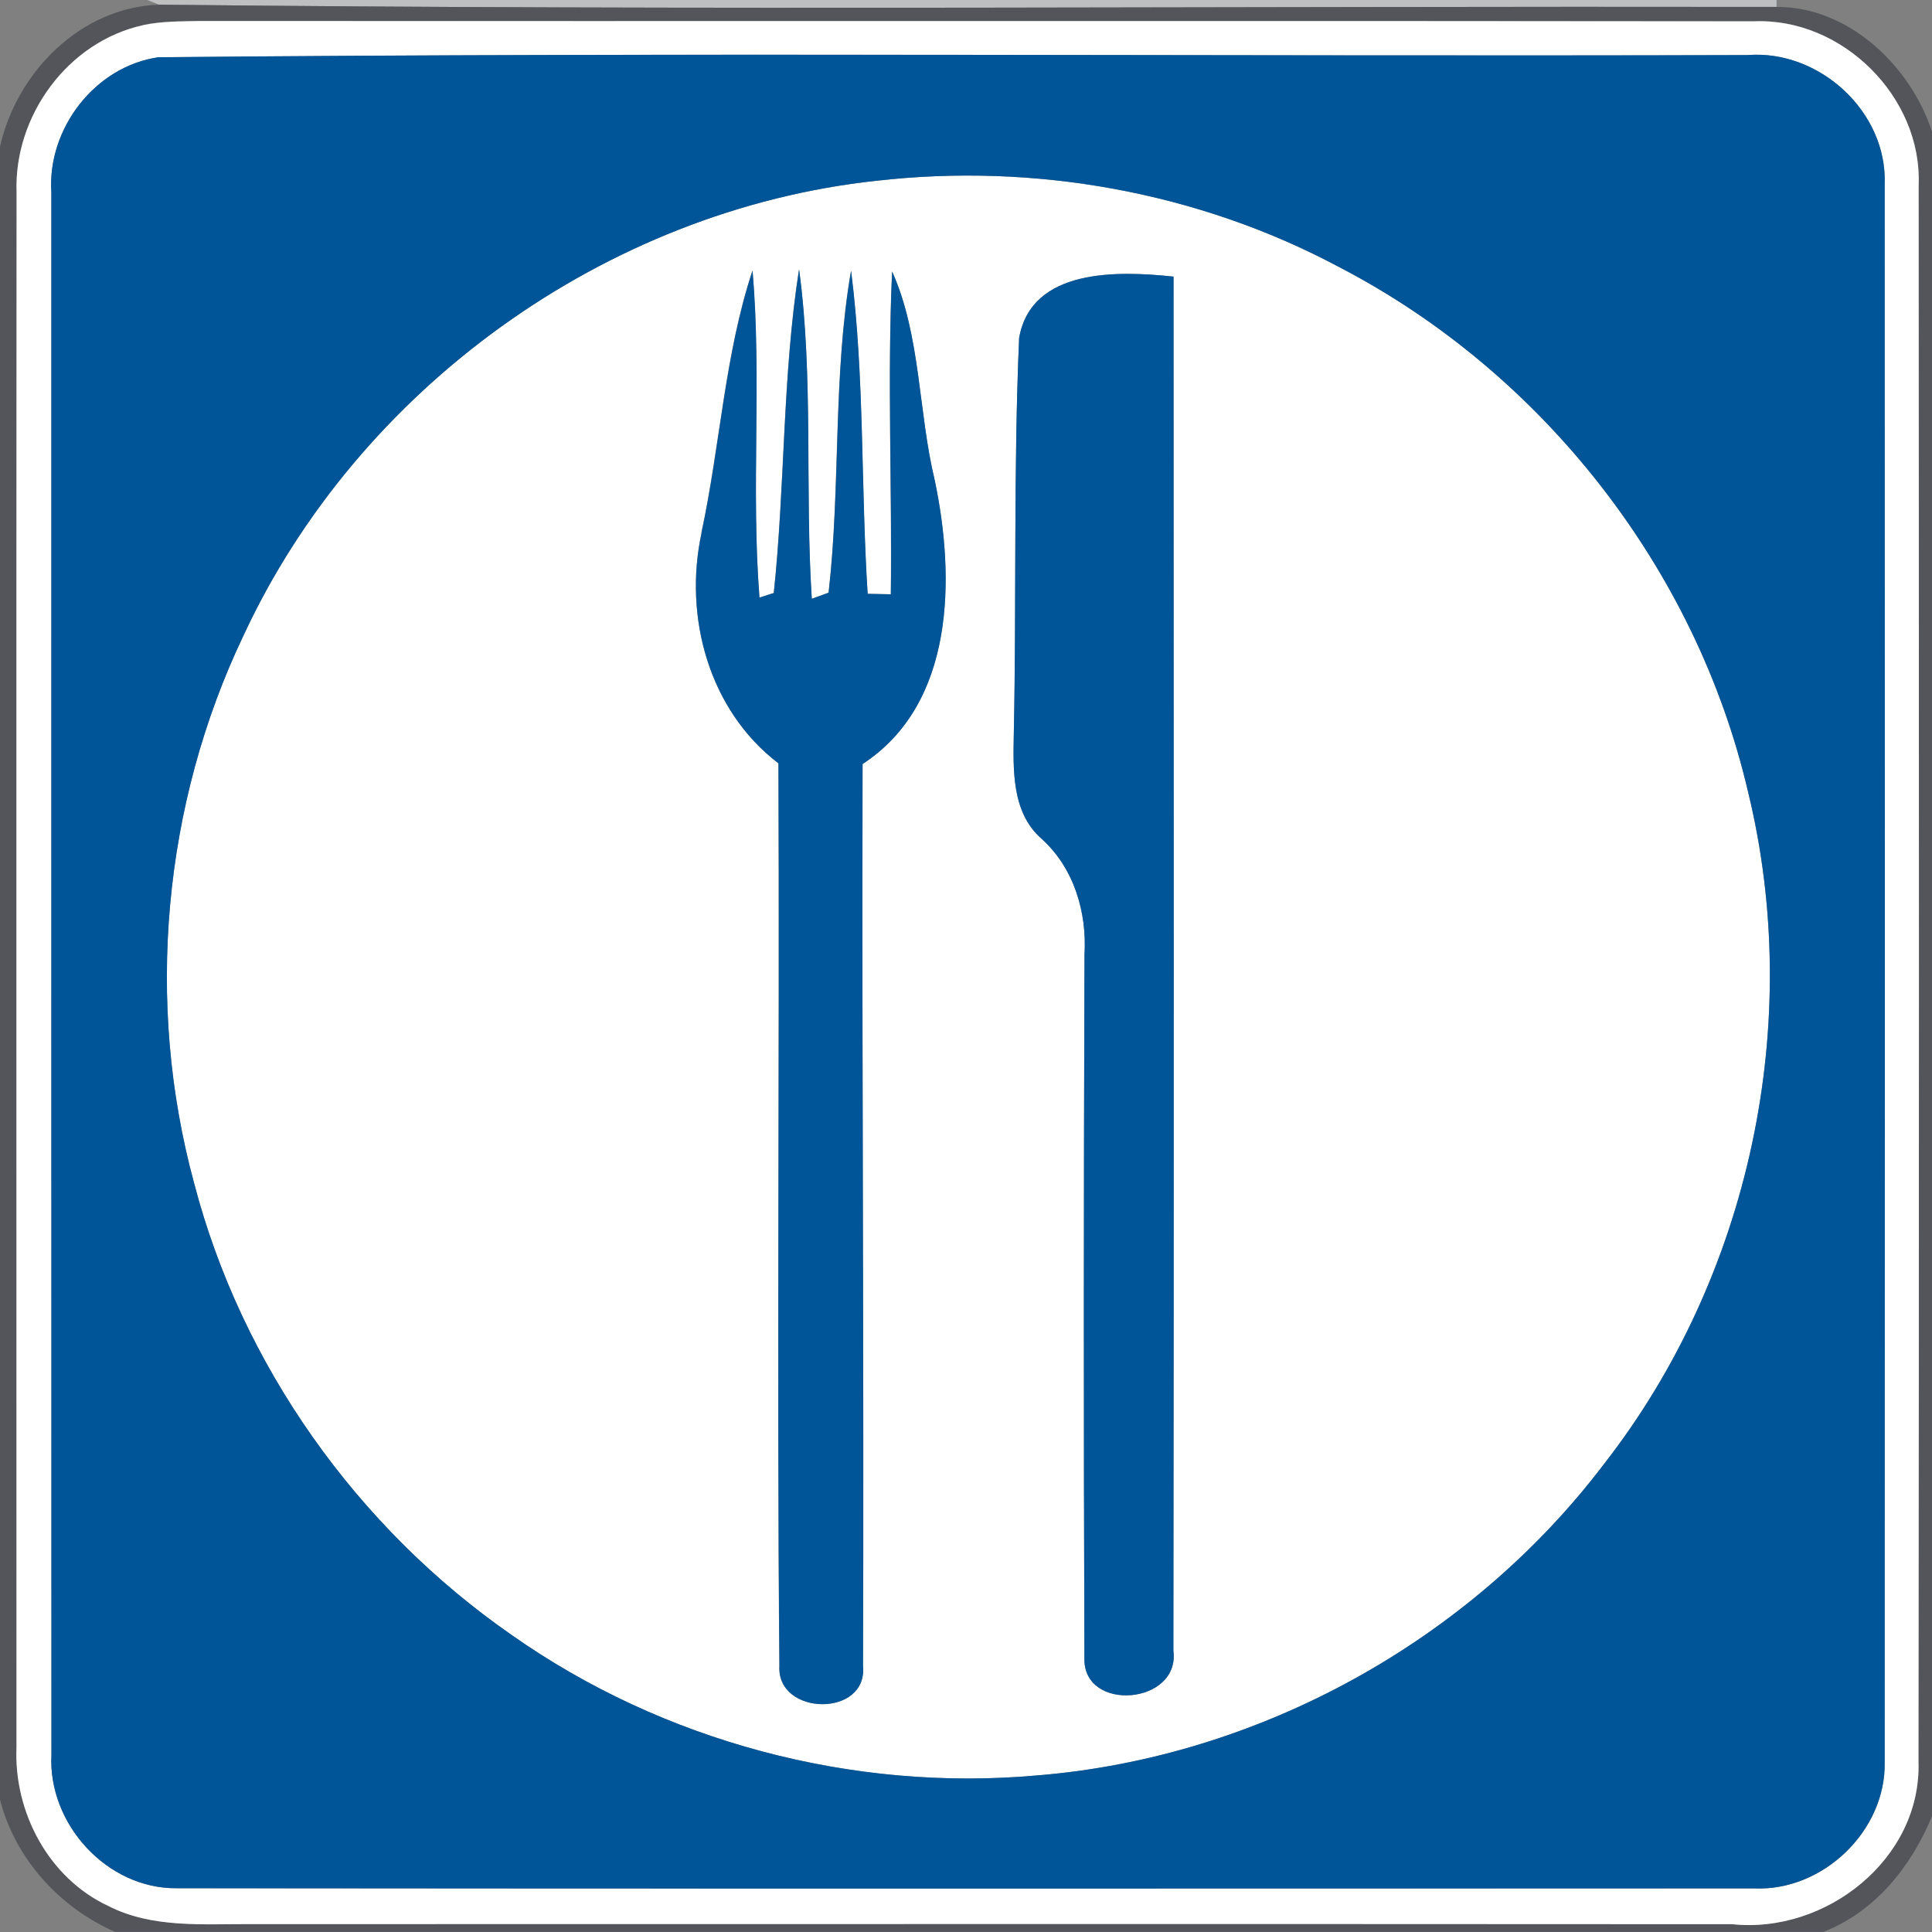 <!-- Generated by IcoMoon.io -->
<svg version="1.1" xmlns="http://www.w3.org/2000/svg" width="24" height="24" viewBox="0 0 24 24">
<rect x="0" y="0" width="24" height="24" fill="#808080" stroke="none"/>
<title>information--food--g1</title>
<path fill="#bebfc1" d="M1.83 0h20.239v0.086c-6.697-0.011-13.399 0.046-20.094-0.028l-0.145-0.058z"></path>
<path fill="#53555a" d="M0 1.822c0.207-0.922 0.999-1.731 1.975-1.764 6.695 0.074 13.397 0.017 20.094 0.028 0.891-0.006 1.665 0.731 1.931 1.55v20.925c-0.255 0.623-0.708 1.189-1.35 1.438h-21.219c-0.692-0.303-1.241-0.907-1.431-1.642v-20.536M1.777 0.312c-0.935 0.206-1.605 1.127-1.571 2.075-0.004 6.439-0.001 12.877-0.001 19.316-0.036 0.805 0.396 1.625 1.137 1.971 0.551 0.283 1.186 0.223 1.784 0.227 6.131 0 12.26-0.003 18.391 0.001 1.164 0.124 2.355-0.811 2.315-2.021 0.008-6.527 0.006-13.053 0.002-19.579 0.046-1.098-0.95-2.084-2.045-2.038-6.435-0.007-12.871 0-19.307-0.004-0.235 0.005-0.474 0.002-0.705 0.051z"></path>
<path fill="#fff" d="M1.777 0.312c0.231-0.049 0.47-0.046 0.705-0.051 6.436 0.004 12.872-0.004 19.307 0.004 1.095-0.046 2.091 0.94 2.045 2.038 0.004 6.526 0.006 13.052-0.002 19.579 0.040 1.21-1.151 2.145-2.315 2.021-6.131-0.004-12.26-0.001-18.391-0.001-0.598-0.004-1.233 0.056-1.784-0.227-0.74-0.347-1.172-1.167-1.137-1.971 0-6.439-0.003-12.877 0.001-19.316-0.034-0.948 0.635-1.869 1.571-2.075M1.973 0.711c-0.792 0.111-1.388 0.888-1.335 1.679 0 6.468-0.001 12.936 0.001 19.405-0.047 0.862 0.692 1.675 1.565 1.662 6.53 0.006 13.060 0.003 19.591 0.002 0.849 0.037 1.634-0.714 1.617-1.567 0.003-6.532 0.002-13.066 0-19.598 0.037-0.904-0.813-1.681-1.706-1.609-6.577 0.018-13.158-0.037-19.733 0.027z"></path>
<path fill="#fff" d="M10.883 2.246c1.968-0.226 4.007 0.138 5.756 1.074 2.521 1.309 4.43 3.745 5.075 6.515 0.699 2.863 0.029 6.019-1.784 8.345-1.668 2.203-4.292 3.652-7.048 3.875-2.29 0.205-4.645-0.42-6.526-1.744-1.919-1.331-3.356-3.353-3.946-5.616-0.61-2.244-0.387-4.702 0.614-6.8 1.423-3.065 4.497-5.285 7.858-5.649M8.714 6.62c-0.225 1.040 0.090 2.201 0.955 2.862 0.016 3.737-0.021 7.475 0.012 11.212-0.036 0.625 1.103 0.643 1.038-0.002 0.015-3.733-0.016-7.469-0.005-11.202 1.151-0.751 1.149-2.321 0.897-3.522-0.207-0.855-0.172-1.797-0.53-2.596-0.061 1.335 0.001 2.674-0.016 4.010-0.072-0.002-0.216-0.005-0.288-0.006-0.086-1.336-0.037-2.686-0.206-4.013-0.228 1.314-0.127 2.672-0.279 3.999-0.051 0.018-0.156 0.057-0.209 0.076-0.088-1.362 0.024-2.742-0.158-4.093-0.208 1.328-0.172 2.685-0.314 4.021-0.045 0.015-0.134 0.042-0.178 0.057-0.107-1.35 0.029-2.714-0.086-4.063-0.348 1.049-0.402 2.178-0.635 3.259M12.66 4.198c-0.071 1.633-0.032 3.272-0.066 4.907-0.008 0.453-0.030 0.985 0.343 1.313 0.404 0.362 0.567 0.913 0.535 1.444-0.010 2.912-0.011 5.826-0.001 8.738-0.016 0.677 1.194 0.575 1.105-0.094 0.007-5.689 0.004-11.38 0.002-17.070-0.679-0.071-1.764-0.112-1.918 0.762z"></path>
<path fill="#005598" d="M1.973 0.711c6.576-0.063 13.156-0.008 19.733-0.027 0.893-0.072 1.743 0.705 1.706 1.609 0.002 6.532 0.003 13.066 0 19.598 0.017 0.852-0.769 1.604-1.617 1.567-6.531 0.001-13.061 0.005-19.591-0.002-0.873 0.014-1.612-0.8-1.565-1.662-0.002-6.469-0.001-12.937-0.001-19.405-0.052-0.791 0.543-1.568 1.335-1.679M10.883 2.246c-3.362 0.364-6.435 2.584-7.858 5.649-1.001 2.098-1.224 4.556-0.614 6.8 0.589 2.263 2.027 4.285 3.946 5.616 1.881 1.324 4.236 1.949 6.526 1.744 2.756-0.223 5.38-1.672 7.048-3.875 1.812-2.326 2.483-5.482 1.784-8.345-0.645-2.77-2.554-5.206-5.075-6.515-1.749-0.936-3.789-1.3-5.756-1.074z"></path>
<path fill="#005598" d="M8.714 6.62c0.234-1.080 0.288-2.21 0.635-3.259 0.116 1.35-0.020 2.714 0.086 4.063 0.044-0.015 0.133-0.042 0.178-0.057 0.142-1.336 0.106-2.693 0.314-4.021 0.182 1.351 0.070 2.731 0.158 4.093 0.052-0.019 0.157-0.058 0.209-0.076 0.152-1.327 0.051-2.685 0.279-3.999 0.169 1.327 0.12 2.677 0.206 4.013 0.072 0.001 0.216 0.004 0.288 0.006 0.017-1.336-0.045-2.675 0.016-4.010 0.358 0.799 0.323 1.741 0.53 2.596 0.251 1.201 0.254 2.771-0.897 3.522-0.011 3.733 0.019 7.468 0.005 11.202 0.065 0.645-1.074 0.627-1.038 0.002-0.033-3.737 0.004-7.475-0.012-11.212-0.865-0.66-1.181-1.822-0.955-2.862z"></path>
<path fill="#005598" d="M12.66 4.198c0.154-0.874 1.24-0.833 1.918-0.762 0.002 5.69 0.006 11.381-0.002 17.070 0.088 0.669-1.121 0.771-1.105 0.094-0.010-2.912-0.009-5.826 0.001-8.738 0.032-0.531-0.131-1.081-0.535-1.444-0.373-0.328-0.351-0.86-0.343-1.313 0.034-1.635-0.005-3.274 0.066-4.907z"></path>
</svg>
